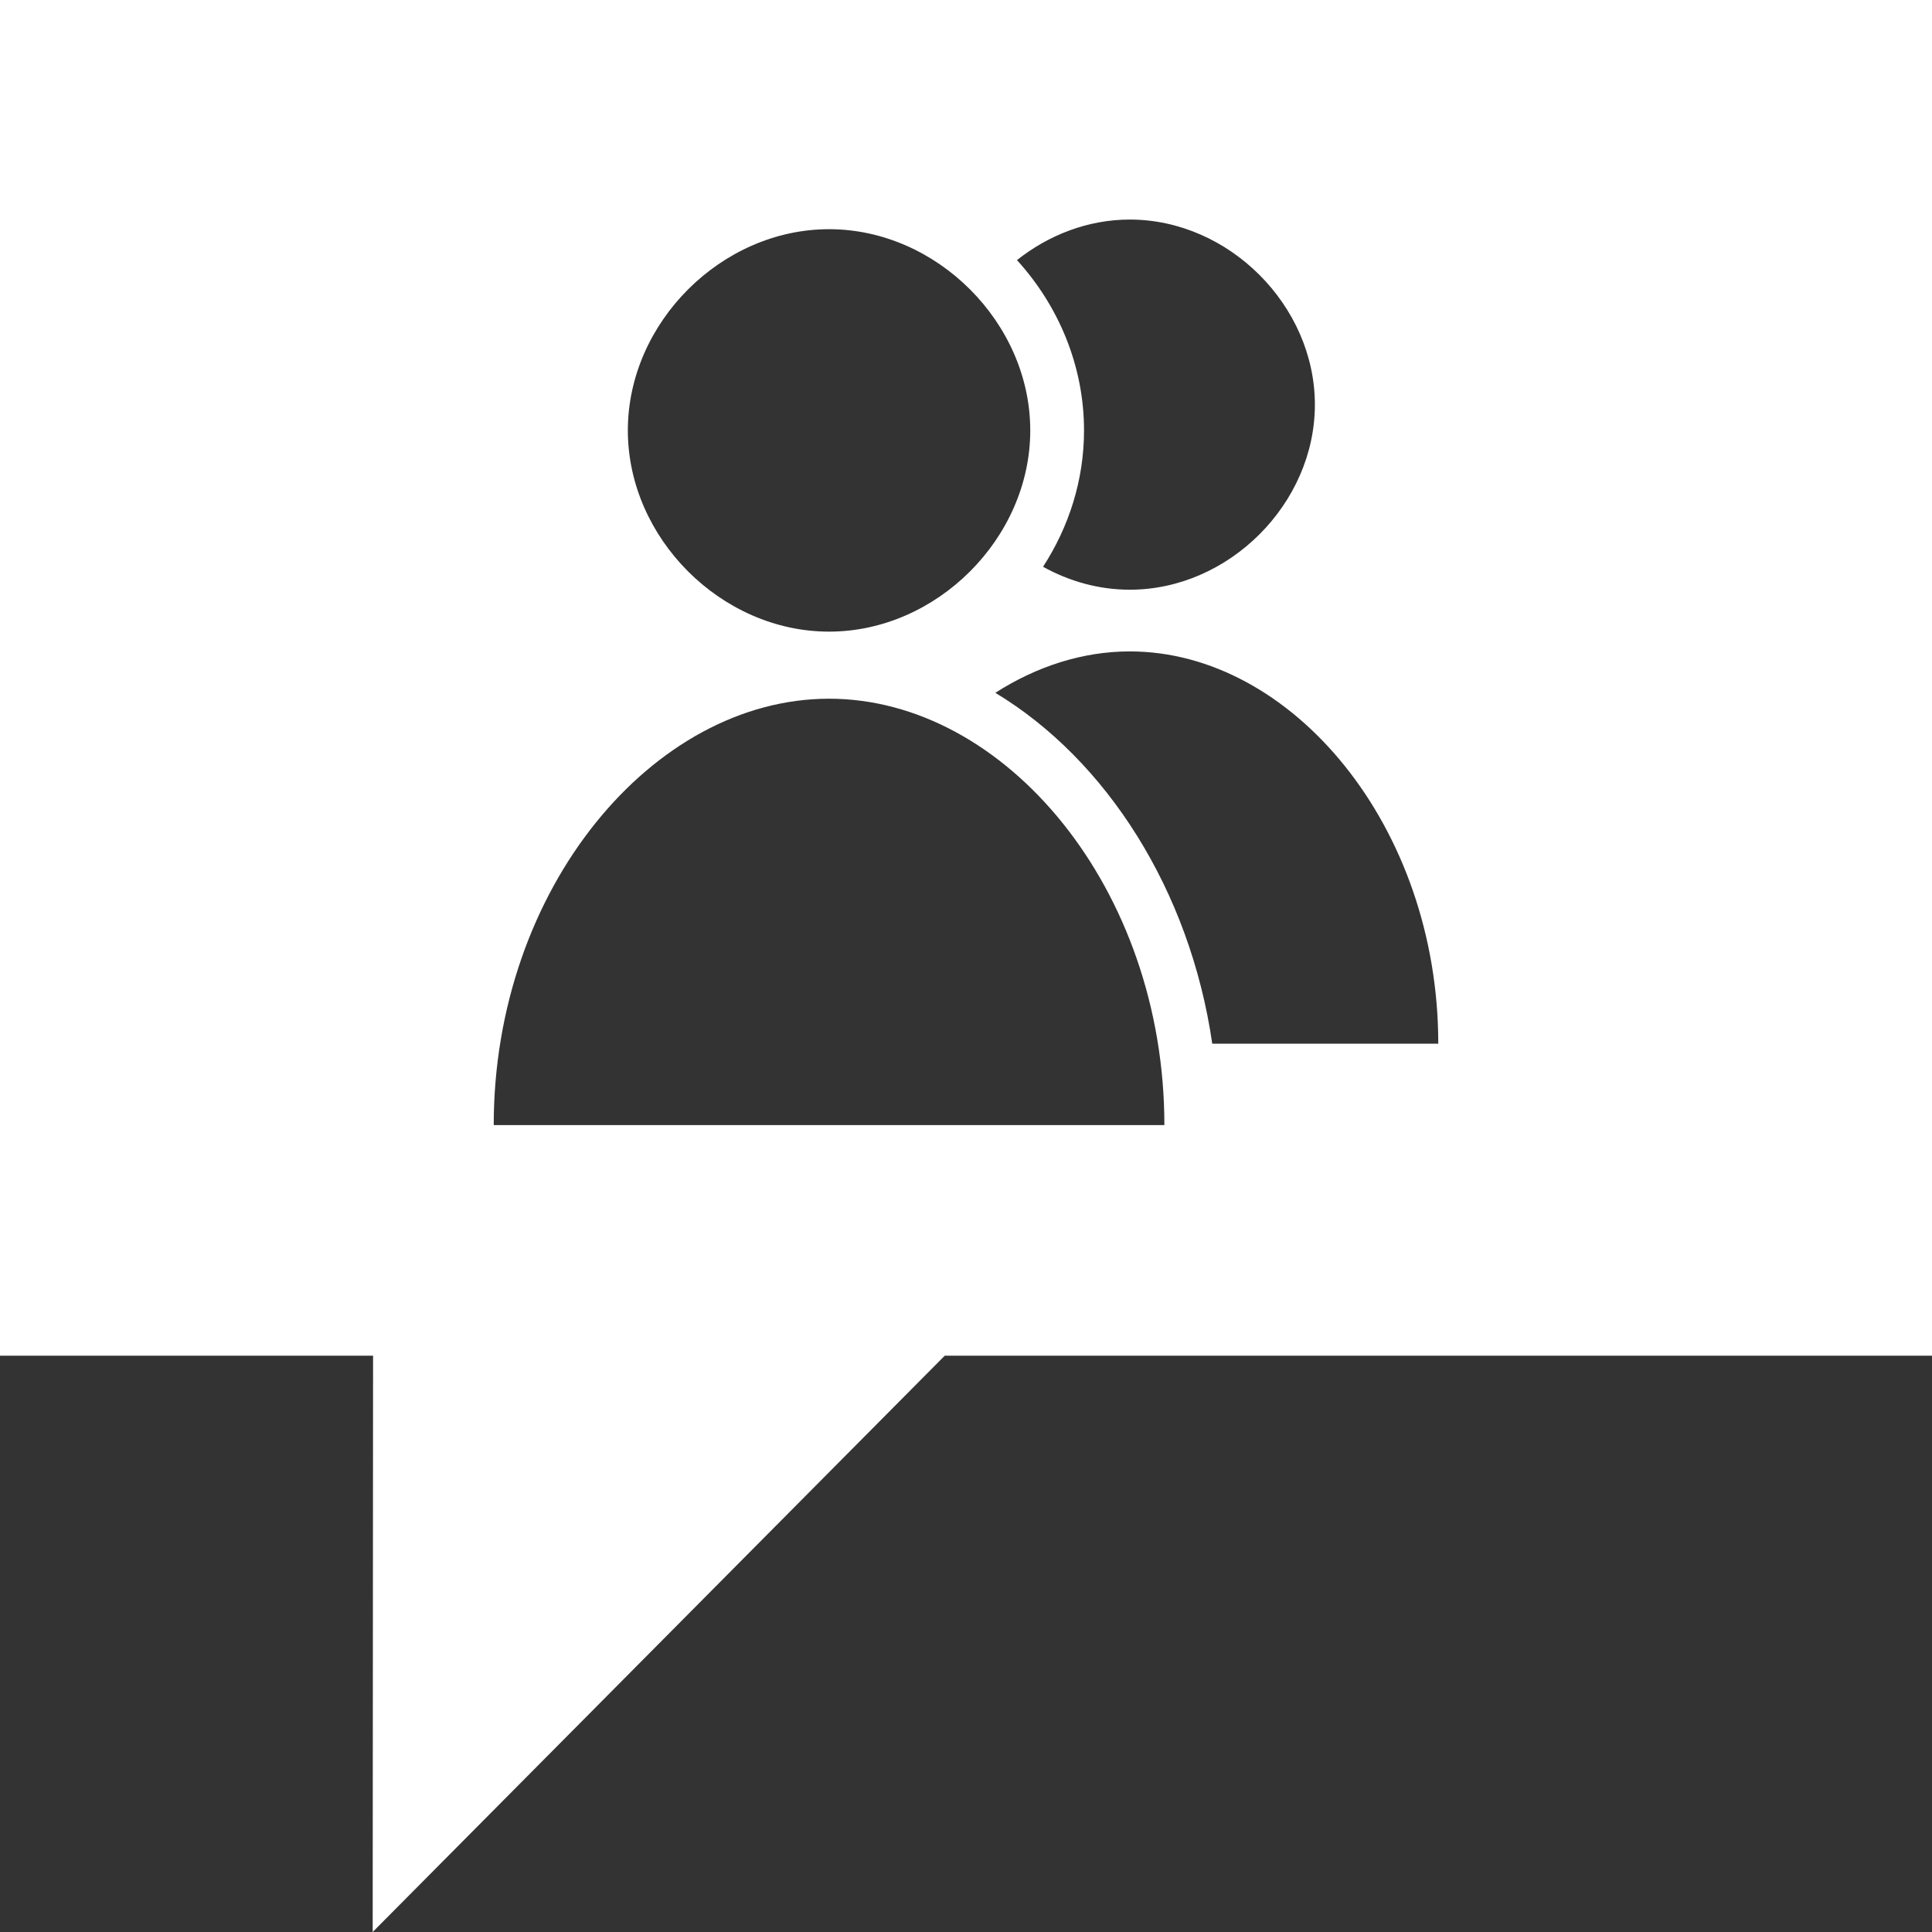 <?xml version="1.0" encoding="utf-8"?>
<!-- Generator: Adobe Illustrator 16.0.0, SVG Export Plug-In . SVG Version: 6.00 Build 0)  -->
<!DOCTYPE svg PUBLIC "-//W3C//DTD SVG 1.1//EN" "http://www.w3.org/Graphics/SVG/1.1/DTD/svg11.dtd">
<svg version="1.1" id="Layer_1" xmlns="http://www.w3.org/2000/svg" xmlns:xlink="http://www.w3.org/1999/xlink" x="0px" y="0px"
	 width="100px" height="100px" viewBox="0 0 100 100" enable-background="new 0 0 100 100" xml:space="preserve">
<rect x="0" y="0" width="100" height="100" fill="#333333" stroke="none"/>
<path fill="#FFFFFF" d="M0,0v70.17h19.31L19.29,100L48.9,70.17H100V0H0z M58.479,11.364c5.126,0,9.579,4.451,9.579,9.58
	c0,5.128-4.453,9.579-9.579,9.579c-1.602,0-3.137-0.434-4.491-1.188c1.335-2.056,2.121-4.482,2.121-7.056
	c0-3.352-1.325-6.461-3.471-8.816C54.277,12.163,56.315,11.364,58.479,11.364z M42.912,11.863c5.573,0,10.414,4.841,10.414,10.415
	c0,5.576-4.841,10.415-10.414,10.415c-5.575,0-10.415-4.839-10.415-10.415C32.497,16.704,37.337,11.863,42.912,11.863z
	 M25.555,58.236c0-12.23,8.234-22.071,17.357-22.071c9.122,0,17.356,9.841,17.356,22.071H25.555z M62.746,54.021
	c-1.151-7.928-5.475-14.696-11.228-18.161c2.14-1.368,4.515-2.143,6.961-2.143c8.392,0,15.966,9.054,15.966,20.304H62.746z"/>
</svg>
